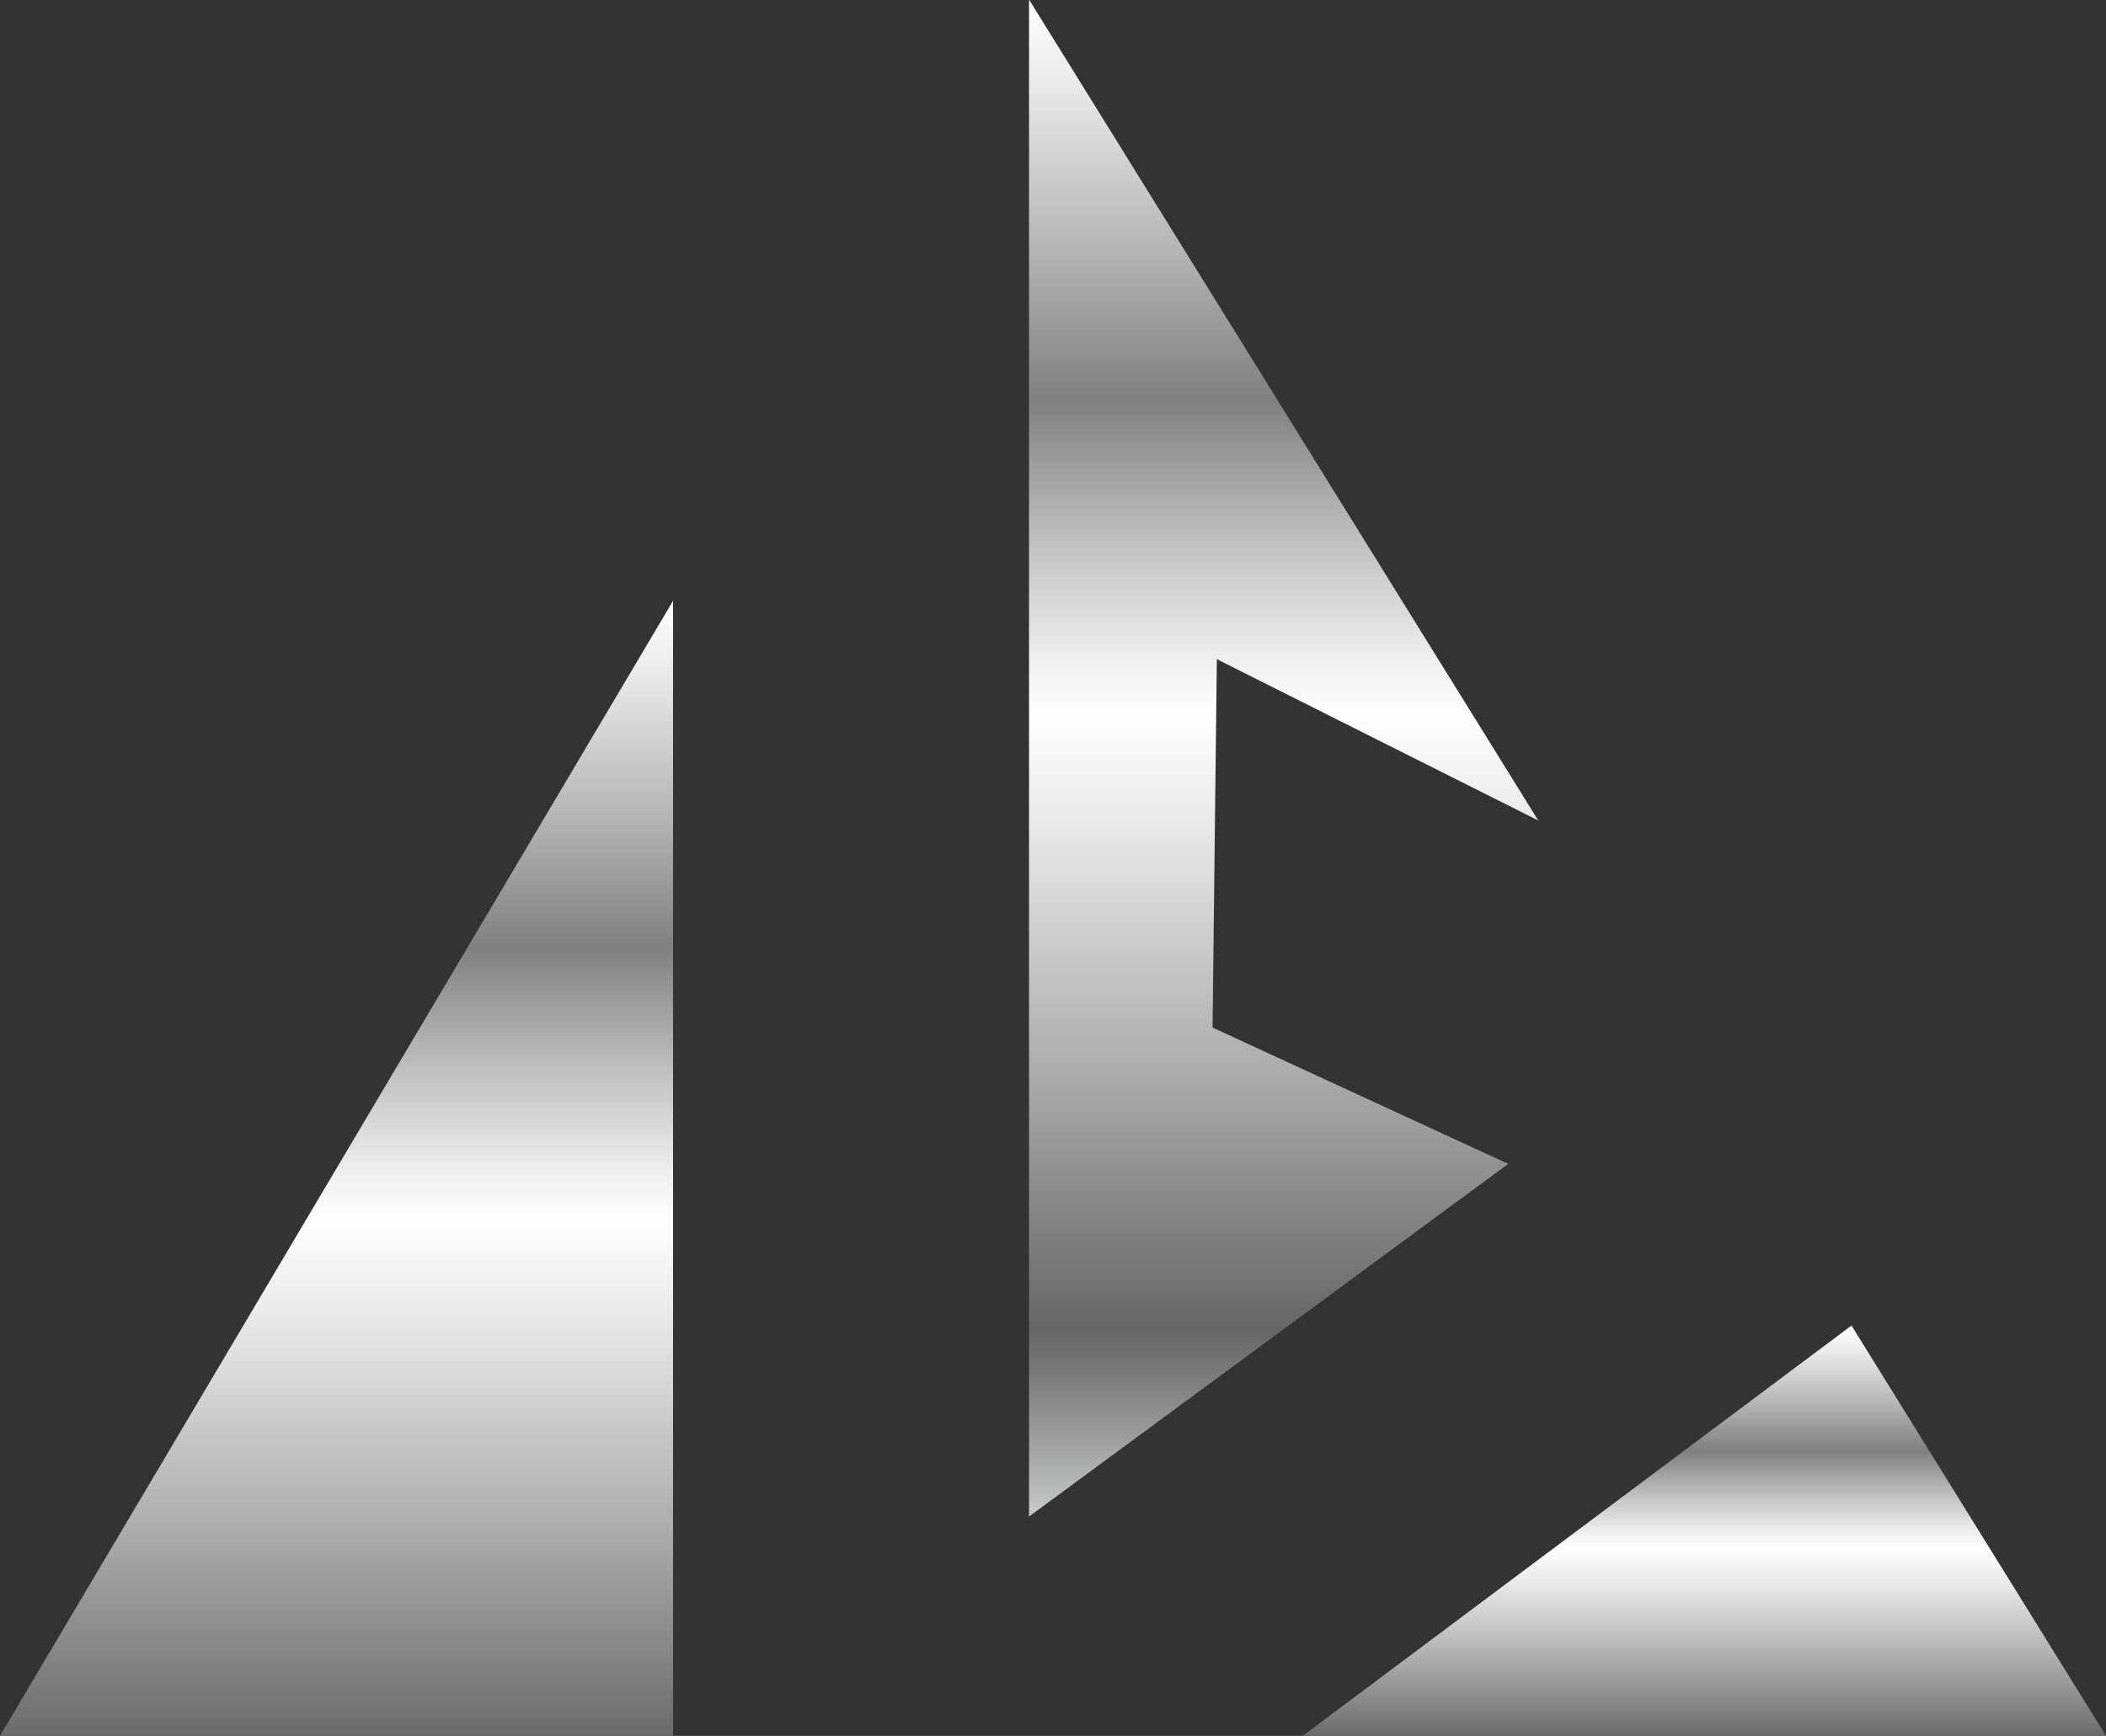 <?xml version="1.0" encoding="utf-8"?>
<!-- Generator: Adobe Illustrator 25.2.0, SVG Export Plug-In . SVG Version: 6.00 Build 0)  -->
<svg version="1.0" id="Layer_1" xmlns="http://www.w3.org/2000/svg" xmlns:xlink="http://www.w3.org/1999/xlink" x="0px" y="0px"
	 width="814.71px" height="671.6px" viewBox="0 0 814.71 671.6" style="enable-background:new 0 0 814.71 671.6;"
	 xml:space="preserve">
<rect x="0" y="0" width="814.71" height="671.6" fill="#333333" stroke="none"/>
<style type="text/css">
	.st0{fill:url(#SVGID_1_);}
	.st1{fill:url(#SVGID_2_);}
	.st2{fill:url(#SVGID_3_);}
</style>
<g>
	<g>
		<linearGradient id="SVGID_1_" gradientUnits="userSpaceOnUse" x1="659.332" y1="512.838" x2="659.332" y2="696.545">
			<stop  offset="0" style="stop-color:#DCD9D7"/>
			<stop  offset="0" style="stop-color:#E6E4E2"/>
			<stop  offset="0" style="stop-color:#FFFFFF"/>
			<stop  offset="0.053" style="stop-color:#EBEBEB"/>
			<stop  offset="0.162" style="stop-color:#B6B6B6"/>
			<stop  offset="0.264" style="stop-color:#808080"/>
			<stop  offset="0.358" style="stop-color:#C1C1C1"/>
			<stop  offset="0.433" style="stop-color:#EEEEEE"/>
			<stop  offset="0.47" style="stop-color:#FFFFFF"/>
			<stop  offset="0.543" style="stop-color:#E9E9E9"/>
			<stop  offset="0.696" style="stop-color:#B0B0B0"/>
			<stop  offset="0.876" style="stop-color:#666666"/>
			<stop  offset="0.906" style="stop-color:#7A7A7A"/>
			<stop  offset="0.968" style="stop-color:#ADAEAE"/>
			<stop  offset="1" style="stop-color:#CACCCC"/>
			<stop  offset="1" style="stop-color:#FFFFFF"/>
		</linearGradient>
		<polygon class="st0" points="814.71,671.58 716.26,512.84 503.95,671.6 814.71,671.6 		"/>
		<linearGradient id="SVGID_2_" gradientUnits="userSpaceOnUse" x1="130.185" y1="232.453" x2="130.185" y2="741.523">
			<stop  offset="0" style="stop-color:#DCD9D7"/>
			<stop  offset="0" style="stop-color:#E6E4E2"/>
			<stop  offset="0" style="stop-color:#FFFFFF"/>
			<stop  offset="0.053" style="stop-color:#EBEBEB"/>
			<stop  offset="0.162" style="stop-color:#B6B6B6"/>
			<stop  offset="0.264" style="stop-color:#808080"/>
			<stop  offset="0.358" style="stop-color:#C1C1C1"/>
			<stop  offset="0.433" style="stop-color:#EEEEEE"/>
			<stop  offset="0.47" style="stop-color:#FFFFFF"/>
			<stop  offset="0.543" style="stop-color:#E9E9E9"/>
			<stop  offset="0.696" style="stop-color:#B0B0B0"/>
			<stop  offset="0.876" style="stop-color:#666666"/>
			<stop  offset="0.906" style="stop-color:#7A7A7A"/>
			<stop  offset="0.968" style="stop-color:#ADAEAE"/>
			<stop  offset="1" style="stop-color:#CACCCC"/>
			<stop  offset="1" style="stop-color:#FFFFFF"/>
		</linearGradient>
		<polygon class="st1" points="0,671.6 260.37,671.6 260.37,232.45 		"/>
		<linearGradient id="SVGID_3_" gradientUnits="userSpaceOnUse" x1="496.571" y1="0" x2="496.571" y2="586.751">
			<stop  offset="0" style="stop-color:#DCD9D7"/>
			<stop  offset="0" style="stop-color:#E6E4E2"/>
			<stop  offset="0" style="stop-color:#FFFFFF"/>
			<stop  offset="0.053" style="stop-color:#EBEBEB"/>
			<stop  offset="0.162" style="stop-color:#B6B6B6"/>
			<stop  offset="0.264" style="stop-color:#808080"/>
			<stop  offset="0.358" style="stop-color:#C1C1C1"/>
			<stop  offset="0.433" style="stop-color:#EEEEEE"/>
			<stop  offset="0.47" style="stop-color:#FFFFFF"/>
			<stop  offset="0.543" style="stop-color:#E9E9E9"/>
			<stop  offset="0.696" style="stop-color:#B0B0B0"/>
			<stop  offset="0.876" style="stop-color:#666666"/>
			<stop  offset="0.906" style="stop-color:#7A7A7A"/>
			<stop  offset="0.968" style="stop-color:#ADAEAE"/>
			<stop  offset="1" style="stop-color:#CACCCC"/>
			<stop  offset="1" style="stop-color:#FFFFFF"/>
		</linearGradient>
		<polygon class="st2" points="583.46,450.3 469.08,397.57 470.74,255.03 595.07,317.44 398.19,0 398.08,0.18 398.08,586.75 		"/>
	</g>
</g>
</svg>
